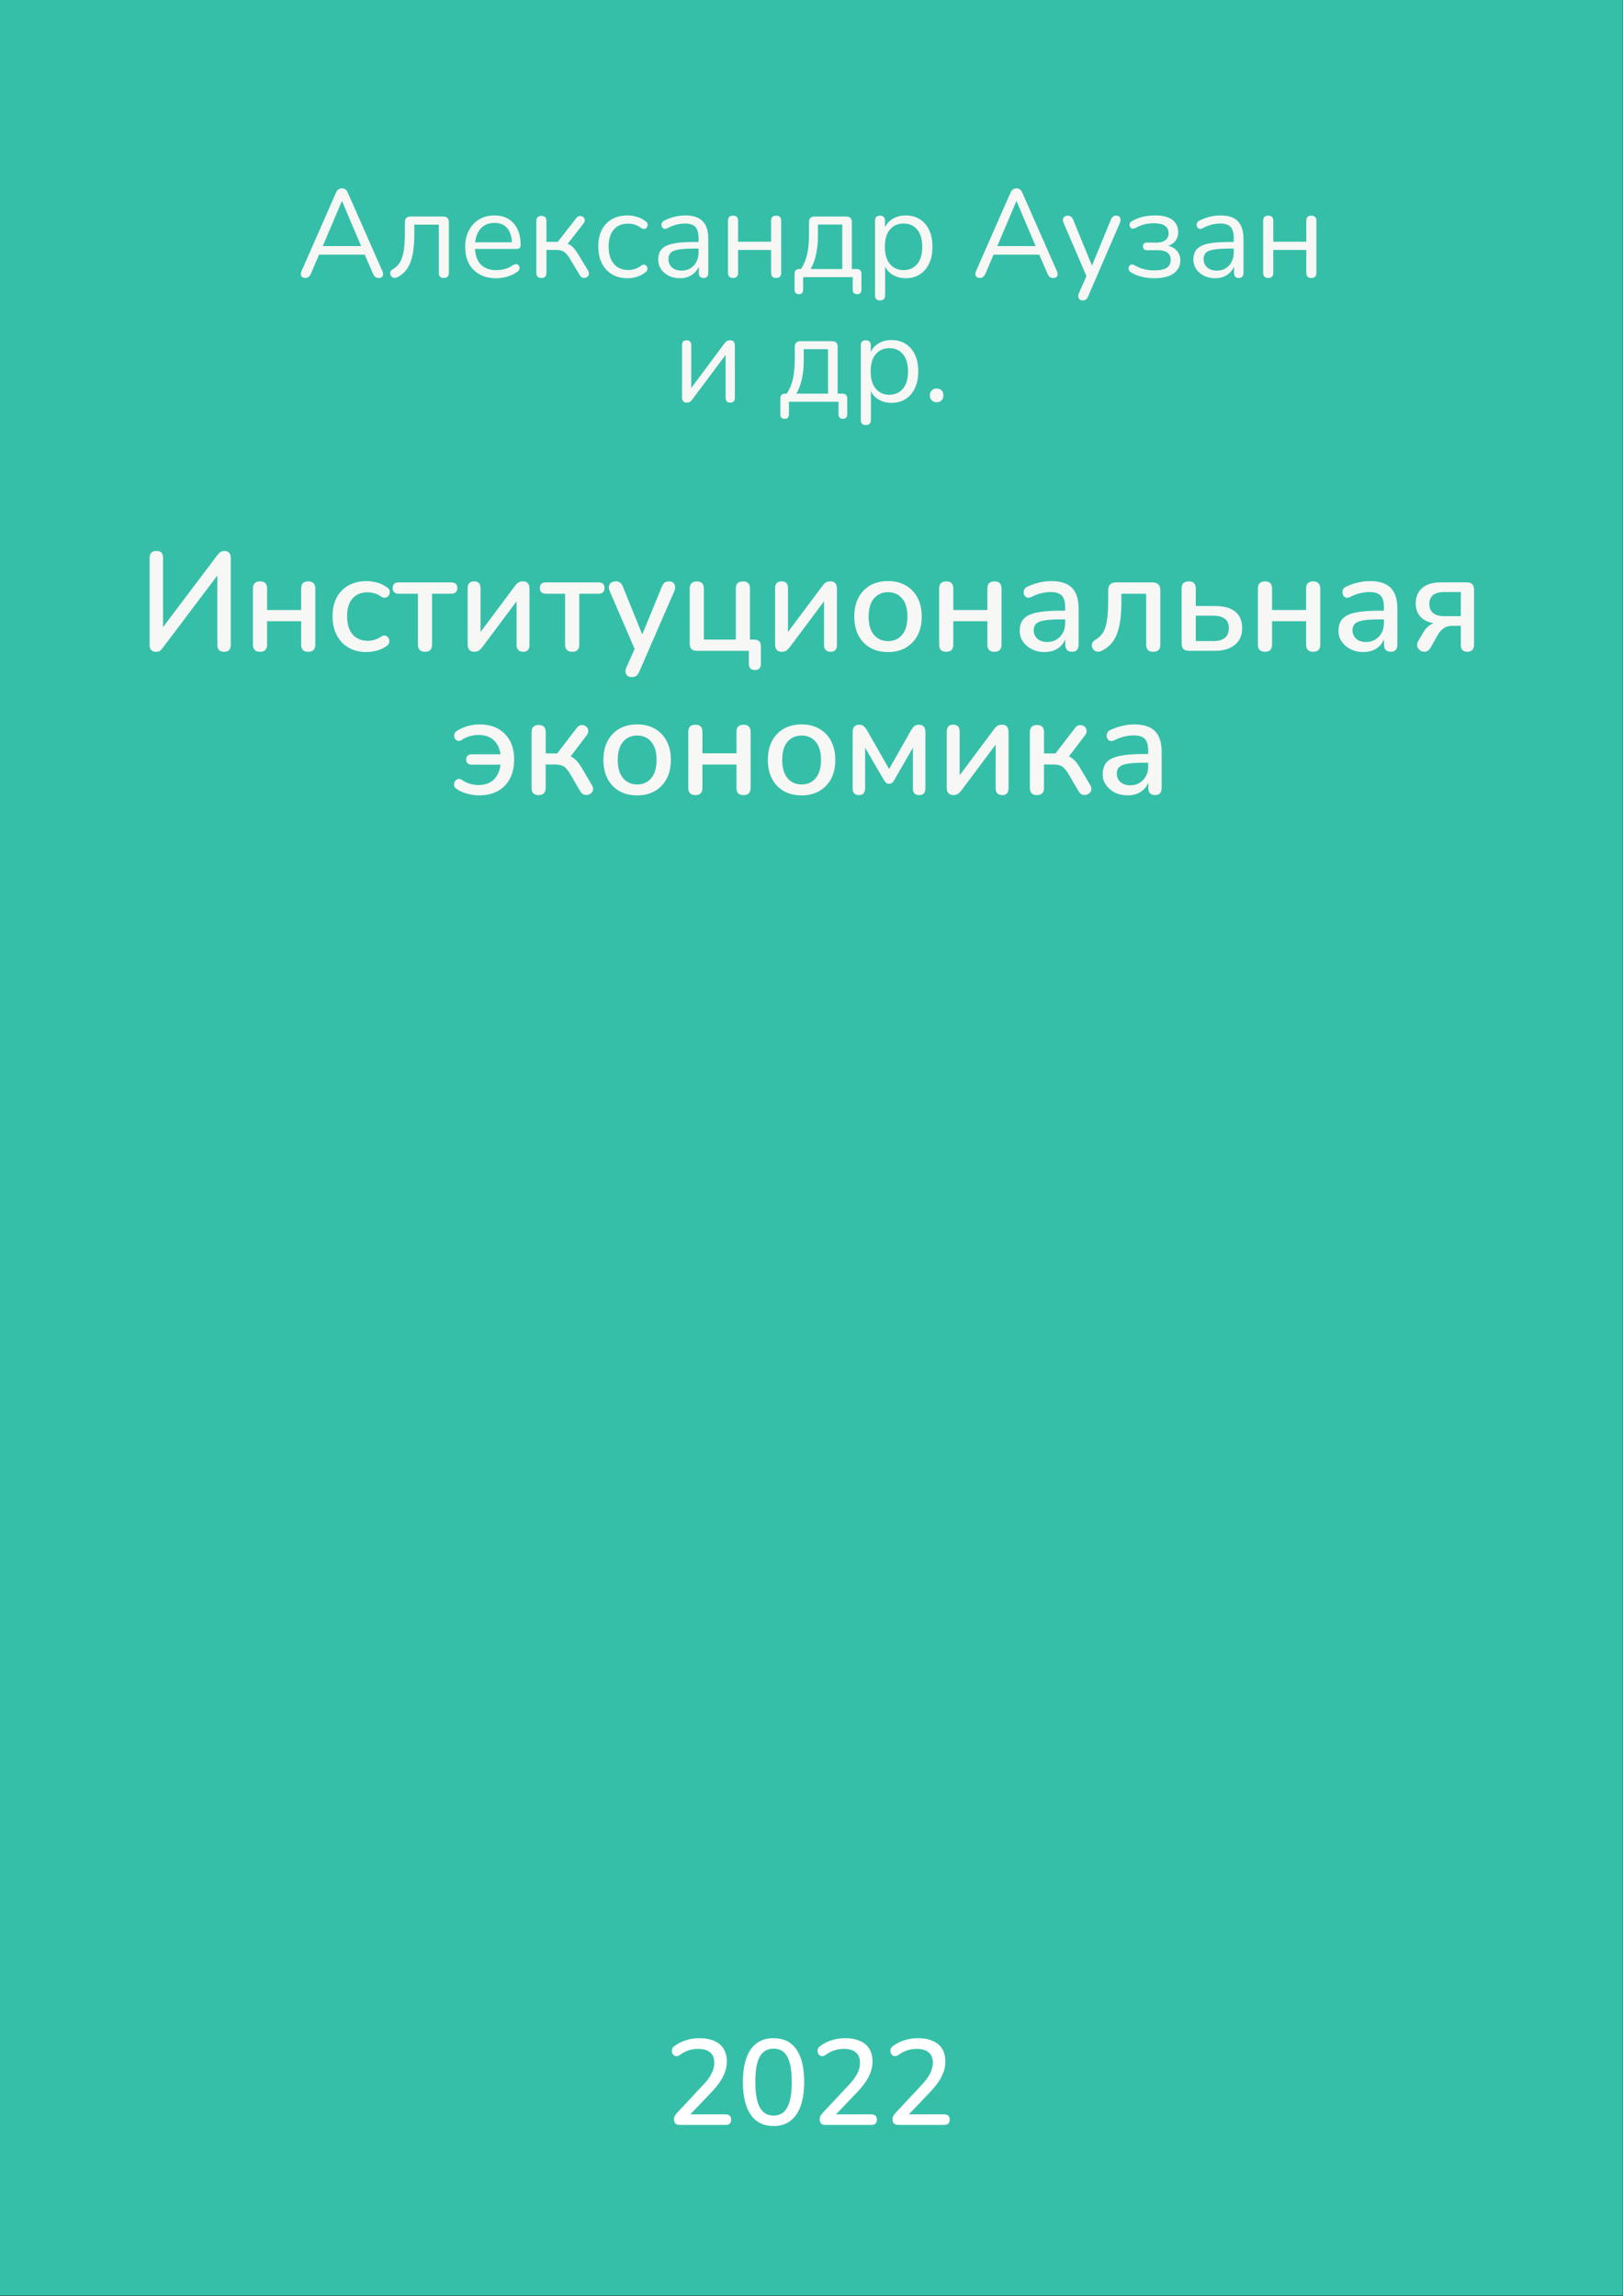 <svg width="521" height="737" viewBox="0 0 521 737" fill="none" xmlns="http://www.w3.org/2000/svg">
<rect x="0" y="0" width="521" height="737" fill="#333333" stroke="none"/>
<g clip-path="url(#clip0_1900_5300)">
<path d="M533.943 -11.55H-13.227V745.37H533.943V-11.55Z" fill="#36BFA8"/>
<path d="M98.051 89.22C97.411 89.22 96.971 89.01 96.731 88.58C96.491 88.15 96.521 87.62 96.811 86.98L107.811 61.94C108.241 60.95 108.891 60.46 109.771 60.46C110.171 60.46 110.541 60.57 110.871 60.8C111.201 61.03 111.481 61.41 111.691 61.94L122.731 86.98C123.021 87.62 123.061 88.15 122.851 88.58C122.641 89.01 122.211 89.22 121.571 89.22C121.091 89.22 120.701 89.09 120.411 88.84C120.121 88.59 119.881 88.22 119.691 87.74L117.091 81.74H102.411L99.851 87.74C99.421 88.73 98.821 89.22 98.051 89.22ZM109.731 64.58L103.611 78.98H115.931L109.811 64.58H109.731Z" fill="#F7F7F6"/>
<path d="M142.455 89.22C141.385 89.22 140.855 88.66 140.855 87.54V72.1H133.015V74.58C133.015 77.35 132.835 79.69 132.475 81.58C132.115 83.47 131.525 85.02 130.715 86.22C129.905 87.42 128.815 88.35 127.455 89.02C127.005 89.21 126.595 89.23 126.235 89.1C125.875 88.97 125.605 88.74 125.435 88.42C125.265 88.1 125.215 87.75 125.295 87.38C125.375 87.01 125.645 86.69 126.095 86.42C127.105 85.83 127.895 85.05 128.455 84.08C129.015 83.11 129.405 81.85 129.635 80.3C129.865 78.75 129.975 76.81 129.975 74.46V71.34C129.975 70.11 130.585 69.5 131.815 69.5H142.255C143.485 69.5 144.095 70.11 144.095 71.34V87.54C144.095 88.66 143.545 89.22 142.455 89.22Z" fill="#F7F7F6"/>
<path d="M159.288 89.3C156.218 89.3 153.798 88.4 152.008 86.6C150.218 84.8 149.328 82.35 149.328 79.26C149.328 77.26 149.728 75.49 150.528 73.96C151.328 72.43 152.428 71.24 153.828 70.4C155.228 69.56 156.848 69.14 158.688 69.14C161.328 69.14 163.398 69.99 164.888 71.68C166.378 73.37 167.128 75.7 167.128 78.66C167.128 79.49 166.658 79.9 165.728 79.9H152.488C152.598 82.11 153.238 83.8 154.408 84.96C155.578 86.12 157.208 86.7 159.288 86.7C160.168 86.7 161.058 86.59 161.968 86.36C162.878 86.13 163.758 85.73 164.608 85.14C165.218 84.74 165.738 84.66 166.148 84.9C166.558 85.14 166.778 85.51 166.788 86C166.798 86.49 166.528 86.93 165.968 87.3C165.088 87.94 164.038 88.43 162.828 88.78C161.618 89.13 160.438 89.3 159.288 89.3ZM158.768 71.54C156.928 71.54 155.478 72.11 154.408 73.26C153.338 74.41 152.718 75.91 152.528 77.78H164.328C164.248 75.81 163.738 74.27 162.788 73.18C161.838 72.09 160.498 71.54 158.768 71.54Z" fill="#F7F7F6"/>
<path d="M173.812 89.22C172.722 89.22 172.172 88.66 172.172 87.54V70.98C172.172 69.86 172.722 69.3 173.812 69.3C174.902 69.3 175.412 69.86 175.412 70.98V77.62H179.052L184.972 70.02C185.322 69.59 185.682 69.36 186.072 69.32C186.462 69.28 186.802 69.37 187.112 69.58C187.422 69.79 187.612 70.09 187.692 70.48C187.772 70.87 187.652 71.27 187.332 71.7L182.212 78.26C182.902 78.5 183.532 78.93 184.092 79.54C184.652 80.15 185.282 81.05 185.972 82.22L188.852 86.98C189.092 87.43 189.142 87.84 189.012 88.2C188.882 88.56 188.632 88.83 188.272 89.02C187.912 89.21 187.532 89.25 187.132 89.16C186.732 89.07 186.402 88.79 186.132 88.34L182.972 83.06C182.302 81.97 181.662 81.22 181.052 80.82C180.442 80.42 179.572 80.22 178.452 80.22H175.412V87.54C175.412 88.66 174.882 89.22 173.812 89.22Z" fill="#F7F7F6"/>
<path d="M201.495 89.3C199.545 89.3 197.865 88.88 196.455 88.04C195.045 87.2 193.955 86.01 193.195 84.48C192.435 82.95 192.055 81.15 192.055 79.1C192.055 76.01 192.895 73.57 194.575 71.8C196.255 70.03 198.565 69.14 201.495 69.14C202.455 69.14 203.455 69.29 204.495 69.6C205.535 69.91 206.485 70.41 207.335 71.1C207.785 71.42 207.985 71.82 207.915 72.3C207.845 72.78 207.625 73.14 207.235 73.38C206.845 73.62 206.405 73.57 205.895 73.22C205.175 72.69 204.465 72.31 203.755 72.1C203.045 71.89 202.365 71.78 201.695 71.78C199.665 71.78 198.105 72.41 197.015 73.68C195.925 74.95 195.375 76.77 195.375 79.14C195.375 81.51 195.925 83.29 197.015 84.64C198.105 85.99 199.665 86.66 201.695 86.66C202.365 86.66 203.045 86.55 203.755 86.34C204.465 86.13 205.175 85.75 205.895 85.22C206.405 84.87 206.845 84.83 207.215 85.08C207.585 85.33 207.795 85.7 207.835 86.18C207.875 86.66 207.685 87.05 207.255 87.34C206.405 88.03 205.465 88.53 204.455 88.84C203.445 89.15 202.455 89.3 201.495 89.3Z" fill="#F7F7F6"/>
<path d="M218.289 89.3C216.959 89.3 215.759 89.04 214.709 88.52C213.659 88 212.819 87.29 212.209 86.38C211.599 85.47 211.289 84.46 211.289 83.34C211.289 81.93 211.659 80.81 212.389 79.98C213.119 79.15 214.339 78.56 216.029 78.2C217.719 77.84 220.039 77.66 222.969 77.66H224.249V76.42C224.249 74.77 223.909 73.57 223.229 72.84C222.549 72.11 221.459 71.74 219.969 71.74C219.039 71.74 218.099 71.86 217.149 72.1C216.199 72.34 215.219 72.73 214.209 73.26C213.759 73.5 213.379 73.55 213.069 73.4C212.759 73.25 212.549 73.01 212.429 72.68C212.309 72.35 212.309 72 212.429 71.64C212.549 71.28 212.809 71.01 213.209 70.82C214.359 70.23 215.509 69.81 216.669 69.54C217.829 69.27 218.929 69.14 219.969 69.14C222.479 69.14 224.339 69.75 225.549 70.98C226.759 72.21 227.369 74.11 227.369 76.7V87.54C227.369 88.66 226.879 89.22 225.889 89.22C224.849 89.22 224.329 88.66 224.329 87.54V85.58C223.819 86.73 223.039 87.63 221.989 88.3C220.939 88.97 219.699 89.3 218.289 89.3ZM218.809 86.86C220.409 86.86 221.719 86.31 222.729 85.2C223.739 84.09 224.249 82.69 224.249 80.98V79.78H223.009C220.849 79.78 219.149 79.88 217.909 80.08C216.669 80.28 215.799 80.63 215.309 81.12C214.819 81.61 214.569 82.29 214.569 83.14C214.569 84.23 214.949 85.13 215.709 85.82C216.469 86.51 217.499 86.86 218.809 86.86Z" fill="#F7F7F6"/>
<path d="M235.327 89.22C234.237 89.22 233.688 88.66 233.688 87.54V70.86C233.688 69.77 234.237 69.22 235.327 69.22C236.417 69.22 236.927 69.77 236.927 70.86V77.58H247.527V70.86C247.527 69.77 248.058 69.22 249.128 69.22C250.198 69.22 250.768 69.77 250.768 70.86V87.54C250.768 88.66 250.218 89.22 249.128 89.22C248.038 89.22 247.527 88.66 247.527 87.54V80.22H236.927V87.54C236.927 88.66 236.397 89.22 235.327 89.22Z" fill="#F7F7F6"/>
<path d="M256.455 94.42C255.525 94.42 255.055 93.91 255.055 92.9V87.94C255.055 86.87 255.585 86.34 256.655 86.34H257.135C258.045 84.95 258.695 83.38 259.095 81.62C259.495 79.86 259.695 77.73 259.695 75.22V71.34C259.695 70.11 260.305 69.5 261.535 69.5H271.615C272.845 69.5 273.455 70.11 273.455 71.34V86.34H274.935C276.005 86.34 276.535 86.87 276.535 87.94V92.9C276.535 93.91 276.065 94.42 275.135 94.42C274.205 94.42 273.735 93.91 273.735 92.9V88.94H257.815V92.9C257.815 93.91 257.365 94.42 256.455 94.42ZM260.215 86.34H270.375V72.06H262.575V75.78C262.575 77.78 262.375 79.71 261.975 81.58C261.575 83.45 260.985 85.03 260.215 86.34Z" fill="#F7F7F6"/>
<path d="M282.491 96.42C281.421 96.42 280.891 95.87 280.891 94.78V70.86C280.891 69.77 281.411 69.22 282.451 69.22C283.541 69.22 284.091 69.77 284.091 70.86V72.94C284.651 71.77 285.521 70.84 286.691 70.16C287.861 69.48 289.211 69.14 290.731 69.14C292.461 69.14 293.981 69.55 295.271 70.36C296.561 71.17 297.561 72.33 298.271 73.84C298.981 75.35 299.331 77.14 299.331 79.22C299.331 81.3 298.981 83.05 298.271 84.56C297.561 86.07 296.561 87.23 295.271 88.06C293.981 88.89 292.461 89.3 290.731 89.3C289.241 89.3 287.901 88.97 286.731 88.3C285.561 87.63 284.691 86.71 284.131 85.54V94.78C284.131 95.87 283.581 96.42 282.491 96.42ZM290.051 86.7C291.861 86.7 293.321 86.05 294.411 84.76C295.501 83.47 296.051 81.62 296.051 79.22C296.051 76.82 295.501 74.94 294.411 73.66C293.321 72.38 291.861 71.74 290.051 71.74C288.241 71.74 286.781 72.38 285.691 73.66C284.601 74.94 284.051 76.79 284.051 79.22C284.051 81.65 284.601 83.47 285.691 84.76C286.781 86.05 288.241 86.7 290.051 86.7Z" fill="#F7F7F6"/>
<path d="M314.575 89.22C313.935 89.22 313.495 89.01 313.255 88.58C313.015 88.15 313.045 87.62 313.335 86.98L324.335 61.94C324.765 60.95 325.415 60.46 326.295 60.46C326.695 60.46 327.065 60.57 327.395 60.8C327.725 61.03 328.005 61.41 328.215 61.94L339.255 86.98C339.545 87.62 339.585 88.15 339.375 88.58C339.165 89.01 338.735 89.22 338.095 89.22C337.615 89.22 337.225 89.09 336.935 88.84C336.645 88.59 336.405 88.22 336.215 87.74L333.615 81.74H318.935L316.375 87.74C315.945 88.73 315.345 89.22 314.575 89.22ZM326.255 64.58L320.135 78.98H332.455L326.335 64.58H326.255Z" fill="#F7F7F6"/>
<path d="M347.528 96.42C346.918 96.42 346.498 96.19 346.288 95.72C346.078 95.25 346.088 94.73 346.328 94.14L348.768 88.62L341.408 71.5C341.138 70.89 341.138 70.35 341.388 69.9C341.638 69.45 342.128 69.22 342.848 69.22C343.568 69.22 344.138 69.65 344.488 70.5L350.528 85.26L356.608 70.5C356.818 70.02 357.048 69.69 357.288 69.5C357.528 69.31 357.878 69.22 358.328 69.22C358.938 69.22 359.358 69.45 359.568 69.9C359.778 70.35 359.768 70.87 359.528 71.46L349.288 95.14C349.078 95.62 348.838 95.95 348.588 96.14C348.338 96.33 347.978 96.42 347.528 96.42Z" fill="#F7F7F6"/>
<path d="M370.494 89.3C369.104 89.3 367.764 89.14 366.454 88.82C365.144 88.5 364.024 88.03 363.094 87.42C362.564 87.1 362.284 86.69 362.274 86.2C362.264 85.71 362.444 85.33 362.814 85.06C363.184 84.79 363.684 84.83 364.294 85.18C365.144 85.71 366.114 86.11 367.194 86.38C368.274 86.65 369.344 86.78 370.414 86.78C372.364 86.78 373.744 86.49 374.574 85.92C375.404 85.35 375.814 84.53 375.814 83.46C375.814 82.39 375.464 81.63 374.754 81.1C374.044 80.57 373.054 80.3 371.774 80.3H368.294C367.364 80.3 366.894 79.89 366.894 79.06C366.894 78.23 367.364 77.86 368.294 77.86H371.374C372.524 77.86 373.434 77.6 374.114 77.08C374.794 76.56 375.134 75.82 375.134 74.86C375.134 73.9 374.764 73.09 374.034 72.52C373.304 71.95 372.094 71.66 370.414 71.66C369.344 71.66 368.344 71.77 367.394 72C366.444 72.23 365.534 72.59 364.654 73.1C364.014 73.45 363.504 73.49 363.134 73.22C362.764 72.95 362.584 72.58 362.594 72.1C362.604 71.62 362.884 71.23 363.414 70.94C365.494 69.74 367.964 69.14 370.814 69.14C373.294 69.14 375.144 69.62 376.374 70.58C377.604 71.54 378.214 72.89 378.214 74.62C378.214 75.61 377.924 76.48 377.354 77.24C376.784 78 376.004 78.55 375.014 78.9C376.214 79.19 377.164 79.75 377.854 80.56C378.544 81.37 378.894 82.38 378.894 83.58C378.894 85.31 378.184 86.7 376.774 87.74C375.364 88.78 373.264 89.3 370.494 89.3Z" fill="#F7F7F6"/>
<path d="M390.094 89.3C388.764 89.3 387.564 89.04 386.514 88.52C385.464 88 384.624 87.29 384.014 86.38C383.404 85.47 383.094 84.46 383.094 83.34C383.094 81.93 383.464 80.81 384.194 79.98C384.924 79.15 386.144 78.56 387.834 78.2C389.524 77.84 391.844 77.66 394.774 77.66H396.054V76.42C396.054 74.77 395.714 73.57 395.034 72.84C394.354 72.11 393.264 71.74 391.774 71.74C390.844 71.74 389.904 71.86 388.954 72.1C388.004 72.34 387.024 72.73 386.014 73.26C385.564 73.5 385.184 73.55 384.874 73.4C384.564 73.25 384.354 73.01 384.234 72.68C384.114 72.35 384.114 72 384.234 71.64C384.354 71.28 384.614 71.01 385.014 70.82C386.164 70.23 387.314 69.81 388.474 69.54C389.634 69.27 390.734 69.14 391.774 69.14C394.284 69.14 396.144 69.75 397.354 70.98C398.564 72.21 399.174 74.11 399.174 76.7V87.54C399.174 88.66 398.684 89.22 397.694 89.22C396.654 89.22 396.134 88.66 396.134 87.54V85.58C395.624 86.73 394.844 87.63 393.794 88.3C392.744 88.97 391.504 89.3 390.094 89.3ZM390.614 86.86C392.214 86.86 393.524 86.31 394.534 85.2C395.544 84.09 396.054 82.69 396.054 80.98V79.78H394.814C392.654 79.78 390.954 79.88 389.714 80.08C388.474 80.28 387.604 80.63 387.114 81.12C386.624 81.61 386.374 82.29 386.374 83.14C386.374 84.23 386.754 85.13 387.514 85.82C388.274 86.51 389.304 86.86 390.614 86.86Z" fill="#F7F7F6"/>
<path d="M407.132 89.22C406.042 89.22 405.492 88.66 405.492 87.54V70.86C405.492 69.77 406.042 69.22 407.132 69.22C408.222 69.22 408.732 69.77 408.732 70.86V77.58H419.332V70.86C419.332 69.77 419.862 69.22 420.932 69.22C422.002 69.22 422.572 69.77 422.572 70.86V87.54C422.572 88.66 422.022 89.22 420.932 89.22C419.842 89.22 419.332 88.66 419.332 87.54V80.22H408.732V87.54C408.732 88.66 408.202 89.22 407.132 89.22Z" fill="#F7F7F6"/>
<path d="M220.41 129.22C219.42 129.22 218.93 128.63 218.93 127.46V110.82C218.93 109.75 219.42 109.22 220.41 109.22C221.4 109.22 221.89 109.75 221.89 110.82V124.54L232.53 110.26C232.74 109.97 232.99 109.72 233.27 109.52C233.55 109.32 233.93 109.22 234.41 109.22C235.4 109.22 235.89 109.79 235.89 110.94V127.62C235.89 128.69 235.4 129.22 234.41 129.22C233.42 129.22 232.93 128.69 232.93 127.62V113.9L222.25 128.18C222.06 128.45 221.83 128.69 221.55 128.9C221.27 129.11 220.89 129.22 220.41 129.22Z" fill="#F7F7F6"/>
<path d="M251.892 134.42C250.962 134.42 250.492 133.91 250.492 132.9V127.94C250.492 126.87 251.022 126.34 252.092 126.34H252.572C253.482 124.95 254.132 123.38 254.532 121.62C254.932 119.86 255.132 117.73 255.132 115.22V111.34C255.132 110.11 255.742 109.5 256.972 109.5H267.052C268.282 109.5 268.892 110.11 268.892 111.34V126.34H270.372C271.442 126.34 271.972 126.87 271.972 127.94V132.9C271.972 133.91 271.502 134.42 270.572 134.42C269.642 134.42 269.172 133.91 269.172 132.9V128.94H253.252V132.9C253.252 133.91 252.802 134.42 251.892 134.42ZM255.652 126.34H265.812V112.06H258.012V115.78C258.012 117.78 257.812 119.71 257.412 121.58C257.012 123.45 256.422 125.03 255.652 126.34Z" fill="#F7F7F6"/>
<path d="M277.928 136.42C276.858 136.42 276.328 135.87 276.328 134.78V110.86C276.328 109.77 276.848 109.22 277.888 109.22C278.978 109.22 279.528 109.77 279.528 110.86V112.94C280.088 111.77 280.958 110.84 282.128 110.16C283.298 109.48 284.648 109.14 286.168 109.14C287.898 109.14 289.418 109.55 290.708 110.36C291.998 111.17 292.998 112.33 293.708 113.84C294.418 115.35 294.768 117.14 294.768 119.22C294.768 121.3 294.418 123.05 293.708 124.56C292.998 126.07 291.998 127.23 290.708 128.06C289.418 128.89 287.898 129.3 286.168 129.3C284.678 129.3 283.338 128.97 282.168 128.3C280.998 127.63 280.128 126.71 279.568 125.54V134.78C279.568 135.87 279.018 136.42 277.928 136.42ZM285.488 126.7C287.298 126.7 288.758 126.05 289.848 124.76C290.938 123.47 291.488 121.62 291.488 119.22C291.488 116.82 290.938 114.94 289.848 113.66C288.758 112.38 287.298 111.74 285.488 111.74C283.678 111.74 282.218 112.38 281.128 113.66C280.038 114.94 279.488 116.79 279.488 119.22C279.488 121.65 280.038 123.47 281.128 124.76C282.218 126.05 283.678 126.7 285.488 126.7Z" fill="#F7F7F6"/>
<path d="M300.692 129.1C300.022 129.1 299.492 128.89 299.092 128.48C298.692 128.07 298.492 127.54 298.492 126.9C298.492 126.26 298.692 125.73 299.092 125.32C299.492 124.91 300.022 124.7 300.692 124.7C301.362 124.7 301.882 124.91 302.272 125.32C302.662 125.73 302.852 126.26 302.852 126.9C302.852 127.54 302.662 128.07 302.272 128.48C301.882 128.89 301.362 129.1 300.692 129.1Z" fill="#F7F7F6"/>
<path d="M50.003 209.19C48.683 209.19 48.023 208.41 48.023 206.85V179.04C48.023 177.57 48.763 176.83 50.233 176.83C51.703 176.83 52.343 177.57 52.343 179.04V201.27L69.763 178.19C70.153 177.68 70.513 177.33 70.843 177.13C71.173 176.93 71.623 176.84 72.193 176.84C72.763 176.84 73.223 177.04 73.563 177.42C73.903 177.81 74.083 178.34 74.083 179V206.95C74.083 208.45 73.363 209.2 71.923 209.2C70.483 209.2 69.763 208.45 69.763 206.95V184.72L52.343 207.8C51.983 208.31 51.643 208.67 51.333 208.88C51.023 209.09 50.573 209.2 50.003 209.2V209.19Z" fill="#F7F7F6"/>
<path d="M83.485 209.19C81.955 209.19 81.195 208.42 81.195 206.89V188.89C81.195 187.36 81.965 186.6 83.485 186.6C85.005 186.6 85.735 187.37 85.735 188.89V195.78H96.675V188.89C96.675 187.36 97.425 186.6 98.925 186.6C100.425 186.6 101.215 187.37 101.215 188.89V206.89C101.215 208.42 100.445 209.19 98.925 209.19C97.405 209.19 96.675 208.42 96.675 206.89V199.38H85.735V206.89C85.735 208.42 84.985 209.19 83.485 209.19Z" fill="#F7F7F6"/>
<path d="M117.73 209.28C115.48 209.28 113.54 208.81 111.9 207.86C110.26 206.92 109 205.58 108.1 203.86C107.2 202.14 106.75 200.1 106.75 197.76C106.75 194.28 107.74 191.54 109.72 189.53C111.7 187.52 114.37 186.51 117.73 186.51C118.78 186.51 119.88 186.67 121.04 186.98C122.19 187.3 123.27 187.81 124.26 188.53C124.74 188.83 125.02 189.21 125.09 189.68C125.17 190.15 125.09 190.58 124.86 190.98C124.64 191.39 124.31 191.65 123.89 191.79C123.47 191.92 122.99 191.84 122.45 191.54C121.73 191.03 120.99 190.66 120.24 190.44C119.49 190.22 118.77 190.1 118.08 190.1C115.95 190.1 114.31 190.77 113.15 192.1C111.99 193.43 111.42 195.33 111.42 197.79C111.42 200.25 112 202.18 113.15 203.57C114.3 204.96 115.95 205.66 118.08 205.66C118.77 205.66 119.48 205.56 120.22 205.35C120.95 205.14 121.7 204.78 122.45 204.27C122.99 203.97 123.46 203.89 123.87 204.04C124.28 204.19 124.57 204.47 124.77 204.87C124.97 205.27 125.02 205.71 124.95 206.17C124.88 206.64 124.6 207.02 124.12 207.32C123.16 208.01 122.12 208.51 120.99 208.81C119.86 209.11 118.78 209.26 117.73 209.26V209.28Z" fill="#F7F7F6"/>
<path d="M136.452 209.19C134.922 209.19 134.163 208.42 134.163 206.89V190.56H128.042C126.722 190.56 126.062 189.95 126.062 188.72C126.062 187.49 126.722 186.92 128.042 186.92H144.823C146.143 186.92 146.803 187.52 146.803 188.72C146.803 189.92 146.143 190.56 144.823 190.56H138.702V206.89C138.702 208.42 137.952 209.19 136.452 209.19Z" fill="#F7F7F6"/>
<path d="M152.245 209.19C150.835 209.19 150.125 208.38 150.125 206.76V188.8C150.125 187.33 150.815 186.59 152.195 186.59C153.575 186.59 154.265 187.33 154.265 188.8V202.84L165.285 188.08C165.555 187.69 165.885 187.35 166.275 187.04C166.665 186.74 167.205 186.59 167.895 186.59C169.275 186.59 169.965 187.4 169.965 189.02V206.98C169.965 208.45 169.295 209.19 167.945 209.19C166.595 209.19 165.825 208.45 165.825 206.98V192.98L154.795 207.74C154.525 208.1 154.195 208.43 153.805 208.73C153.415 209.03 152.885 209.18 152.235 209.18L152.245 209.19Z" fill="#F7F7F6"/>
<path d="M183.705 209.19C182.175 209.19 181.405 208.42 181.405 206.89V190.56H175.285C173.965 190.56 173.305 189.95 173.305 188.72C173.305 187.49 173.965 186.92 175.285 186.92H192.075C193.395 186.92 194.055 187.52 194.055 188.72C194.055 189.92 193.395 190.56 192.075 190.56H185.955V206.89C185.955 208.42 185.205 209.19 183.705 209.19Z" fill="#F7F7F6"/>
<path d="M202.732 217.29C201.892 217.29 201.312 216.98 201.002 216.37C200.682 215.75 200.712 215.04 201.072 214.23L203.732 208.29L195.722 189.71C195.362 188.9 195.352 188.18 195.702 187.55C196.052 186.92 196.732 186.6 197.752 186.6C198.292 186.6 198.732 186.74 199.082 187.01C199.422 187.28 199.732 187.75 200.002 188.41L206.172 203.62L212.422 188.41C212.692 187.72 213.002 187.25 213.362 186.99C213.722 186.74 214.222 186.61 214.852 186.61C215.662 186.61 216.212 186.93 216.512 187.56C216.812 188.19 216.802 188.89 216.472 189.68L205.222 215.56C204.922 216.25 204.582 216.71 204.212 216.95C203.832 217.19 203.352 217.31 202.752 217.31L202.732 217.29Z" fill="#F7F7F6"/>
<path d="M242.336 215.04C241.046 215.04 240.396 214.38 240.396 213.06V208.88H223.696C222.166 208.88 221.406 208.12 221.406 206.59V188.9C221.406 187.37 222.176 186.61 223.696 186.61C225.216 186.61 225.946 187.38 225.946 188.9V205.28H236.206V188.9C236.206 187.37 236.966 186.61 238.496 186.61C240.026 186.61 240.746 187.38 240.746 188.9V205.28H242.096C243.536 205.28 244.256 206 244.256 207.44V213.06C244.256 214.38 243.606 215.04 242.326 215.04H242.336Z" fill="#F7F7F6"/>
<path d="M250.932 209.19C249.522 209.19 248.812 208.38 248.812 206.76V188.8C248.812 187.33 249.503 186.59 250.883 186.59C252.263 186.59 252.952 187.33 252.952 188.8V202.84L263.983 188.08C264.253 187.69 264.583 187.35 264.973 187.04C265.363 186.74 265.902 186.59 266.592 186.59C267.972 186.59 268.663 187.4 268.663 189.02V206.98C268.663 208.45 267.993 209.19 266.643 209.19C265.293 209.19 264.522 208.45 264.522 206.98V192.98L253.503 207.74C253.233 208.1 252.902 208.43 252.512 208.73C252.122 209.03 251.592 209.18 250.932 209.18V209.19Z" fill="#F7F7F6"/>
<path d="M285.084 209.28C282.864 209.28 280.944 208.82 279.324 207.88C277.704 206.95 276.454 205.64 275.564 203.94C274.674 202.25 274.234 200.23 274.234 197.89C274.234 195.55 274.674 193.53 275.564 191.84C276.444 190.15 277.704 188.83 279.324 187.9C280.944 186.97 282.864 186.5 285.084 186.5C287.304 186.5 289.134 186.97 290.754 187.9C292.374 188.83 293.634 190.14 294.534 191.84C295.434 193.54 295.884 195.55 295.884 197.89C295.884 200.23 295.434 202.25 294.534 203.94C293.634 205.64 292.374 206.95 290.754 207.88C289.134 208.81 287.244 209.28 285.084 209.28ZM285.084 205.77C286.944 205.77 288.444 205.1 289.584 203.75C290.724 202.4 291.294 200.45 291.294 197.9C291.294 195.35 290.724 193.41 289.584 192.07C288.444 190.74 286.944 190.07 285.084 190.07C283.224 190.07 281.674 190.74 280.544 192.07C279.404 193.4 278.834 195.35 278.834 197.9C278.834 200.45 279.404 202.4 280.544 203.75C281.684 205.1 283.204 205.77 285.084 205.77Z" fill="#F7F7F6"/>
<path d="M303.767 209.19C302.237 209.19 301.477 208.42 301.477 206.89V188.89C301.477 187.36 302.247 186.6 303.767 186.6C305.287 186.6 306.017 187.37 306.017 188.89V195.78H316.957V188.89C316.957 187.36 317.707 186.6 319.207 186.6C320.707 186.6 321.497 187.37 321.497 188.89V206.89C321.497 208.42 320.727 209.19 319.207 209.19C317.687 209.19 316.957 208.42 316.957 206.89V199.38H306.017V206.89C306.017 208.42 305.267 209.19 303.767 209.19Z" fill="#F7F7F6"/>
<path d="M335.354 209.28C333.824 209.28 332.454 208.98 331.264 208.38C330.064 207.78 329.114 206.97 328.404 205.95C327.694 204.93 327.344 203.78 327.344 202.49C327.344 200.87 327.754 199.59 328.584 198.66C329.414 197.73 330.774 197.06 332.674 196.63C334.584 196.21 337.154 196 340.394 196H341.924V194.83C341.924 193.12 341.564 191.89 340.844 191.14C340.124 190.39 338.934 190.02 337.294 190.02C336.334 190.02 335.334 190.14 334.304 190.38C333.264 190.62 332.194 191.03 331.084 191.59C330.454 191.89 329.934 191.94 329.534 191.73C329.134 191.52 328.854 191.19 328.704 190.74C328.554 190.29 328.574 189.82 328.744 189.34C328.924 188.86 329.294 188.5 329.864 188.26C331.184 187.66 332.484 187.22 333.784 186.93C335.074 186.64 336.284 186.5 337.424 186.5C340.424 186.5 342.644 187.21 344.084 188.64C345.524 190.06 346.244 192.29 346.244 195.32V206.88C346.244 208.41 345.534 209.18 344.124 209.18C342.714 209.18 341.964 208.41 341.964 206.88V205.22C341.424 206.48 340.584 207.47 339.444 208.19C338.304 208.91 336.934 209.27 335.344 209.27L335.354 209.28ZM336.254 206.04C337.874 206.04 339.224 205.47 340.304 204.33C341.384 203.19 341.924 201.75 341.924 200.01V198.8H340.434C338.244 198.8 336.524 198.91 335.284 199.12C334.044 199.33 333.154 199.68 332.624 200.18C332.094 200.67 331.834 201.36 331.834 202.23C331.834 203.37 332.224 204.29 333.004 205C333.784 205.71 334.864 206.06 336.244 206.06L336.254 206.04Z" fill="#F7F7F6"/>
<path d="M370.186 209.19C368.686 209.19 367.936 208.42 367.936 206.89V190.56H359.977V193.22C359.977 197.69 359.477 201.16 358.487 203.62C357.497 206.08 355.847 207.85 353.537 208.93C352.907 209.2 352.337 209.24 351.827 209.04C351.317 208.85 350.937 208.52 350.707 208.07C350.467 207.62 350.417 207.14 350.547 206.63C350.677 206.12 351.047 205.68 351.647 205.33C353.267 204.4 354.356 203 354.906 201.12C355.456 199.25 355.737 196.57 355.737 193.09V189.49C355.737 187.78 356.597 186.92 358.297 186.92H369.906C371.616 186.92 372.477 187.77 372.477 189.49V206.9C372.477 208.43 371.706 209.2 370.186 209.2V209.19Z" fill="#F7F7F6"/>
<path d="M381.61 208.87C380.08 208.87 379.32 208.11 379.32 206.58V188.89C379.32 187.36 380.08 186.6 381.61 186.6C383.14 186.6 383.86 187.37 383.86 188.89V194.51H390.11C392.93 194.51 395.07 195.12 396.54 196.33C398.01 197.54 398.75 199.31 398.75 201.62C398.75 203.93 397.99 205.6 396.46 206.91C394.93 208.21 392.82 208.87 390.12 208.87H381.62H381.61ZM383.86 205.76H389.53C391.09 205.76 392.3 205.42 393.17 204.75C394.04 204.07 394.47 203.03 394.47 201.62C394.47 200.21 394.04 199.23 393.17 198.58C392.3 197.93 391.08 197.61 389.53 197.61H383.86V205.75V205.76Z" fill="#F7F7F6"/>
<path d="M406.087 209.19C404.557 209.19 403.797 208.42 403.797 206.89V188.89C403.797 187.36 404.567 186.6 406.087 186.6C407.607 186.6 408.337 187.37 408.337 188.89V195.78H419.277V188.89C419.277 187.36 420.027 186.6 421.527 186.6C423.027 186.6 423.817 187.37 423.817 188.89V206.89C423.817 208.42 423.057 209.19 421.527 209.19C419.997 209.19 419.277 208.42 419.277 206.89V199.38H408.337V206.89C408.337 208.42 407.587 209.19 406.087 209.19Z" fill="#F7F7F6"/>
<path d="M437.674 209.28C436.144 209.28 434.784 208.98 433.584 208.38C432.384 207.78 431.434 206.97 430.724 205.95C430.014 204.93 429.664 203.78 429.664 202.49C429.664 200.87 430.074 199.59 430.904 198.66C431.724 197.73 433.094 197.06 434.994 196.63C436.904 196.21 439.474 196 442.714 196H444.244V194.83C444.244 193.12 443.884 191.89 443.164 191.14C442.444 190.39 441.254 190.02 439.614 190.02C438.654 190.02 437.654 190.14 436.624 190.38C435.584 190.62 434.514 191.03 433.404 191.59C432.774 191.89 432.254 191.94 431.854 191.73C431.444 191.52 431.174 191.19 431.024 190.74C430.874 190.29 430.884 189.82 431.064 189.34C431.244 188.86 431.614 188.5 432.184 188.26C433.504 187.66 434.804 187.22 436.104 186.93C437.394 186.64 438.604 186.5 439.744 186.5C442.744 186.5 444.964 187.21 446.404 188.64C447.844 190.07 448.564 192.29 448.564 195.32V206.88C448.564 208.41 447.854 209.18 446.444 209.18C445.034 209.18 444.284 208.41 444.284 206.88V205.22C443.744 206.48 442.904 207.47 441.764 208.19C440.624 208.91 439.254 209.27 437.664 209.27L437.674 209.28ZM438.574 206.04C440.194 206.04 441.544 205.47 442.624 204.33C443.704 203.19 444.244 201.75 444.244 200.01V198.8H442.764C440.574 198.8 438.854 198.91 437.614 199.12C436.364 199.33 435.484 199.68 434.954 200.18C434.424 200.67 434.164 201.36 434.164 202.23C434.164 203.37 434.554 204.29 435.334 205C436.114 205.71 437.194 206.06 438.574 206.06V206.04Z" fill="#F7F7F6"/>
<path d="M471.061 209.19C469.651 209.19 468.941 208.47 468.941 207.03V200.86H466.111C465.061 200.86 464.151 201.13 463.391 201.67C462.631 202.21 462.021 202.9 461.571 203.74L459.191 207.92C458.771 208.61 458.271 209.01 457.681 209.13C457.091 209.25 456.551 209.16 456.041 208.86C455.531 208.56 455.181 208.13 454.981 207.58C454.781 207.03 454.871 206.43 455.231 205.8L457.031 202.74C457.391 202.14 457.851 201.59 458.401 201.1C458.951 200.61 459.561 200.24 460.221 200C458.361 199.7 456.931 199 455.941 197.91C454.951 196.81 454.461 195.38 454.461 193.61C454.461 191.57 455.151 189.94 456.531 188.73C457.911 187.52 459.961 186.91 462.691 186.91H470.841C472.401 186.91 473.181 187.69 473.181 189.25V207.03C473.181 207.72 472.981 208.25 472.591 208.63C472.201 209 471.691 209.19 471.061 209.19ZM463.631 197.76H468.941V190.02H463.631C461.981 190.02 460.761 190.36 459.991 191.03C459.211 191.7 458.821 192.64 458.821 193.84C458.821 195.04 459.211 196.03 459.991 196.72C460.771 197.41 461.981 197.76 463.631 197.76Z" fill="#F7F7F6"/>
<path d="M153.895 255.28C152.605 255.28 151.305 255.1 149.975 254.74C148.655 254.38 147.545 253.88 146.645 253.25C146.135 252.95 145.845 252.58 145.765 252.13C145.685 251.68 145.765 251.26 145.985 250.87C146.205 250.48 146.525 250.21 146.935 250.06C147.335 249.91 147.765 249.99 148.215 250.29C149.025 250.86 149.905 251.28 150.845 251.55C151.795 251.82 152.695 251.96 153.565 251.96C155.605 251.96 157.235 251.4 158.445 250.27C159.655 249.14 160.405 247.53 160.675 245.43H151.635C150.315 245.43 149.655 244.88 149.655 243.76C149.655 242.64 150.315 242.09 151.635 242.09H160.675C160.405 240.2 159.685 238.69 158.515 237.57C157.345 236.45 155.695 235.88 153.565 235.88C152.725 235.88 151.835 236.01 150.885 236.26C149.945 236.51 149.045 236.93 148.205 237.5C147.725 237.8 147.295 237.88 146.905 237.75C146.515 237.61 146.215 237.36 146.005 236.98C145.795 236.6 145.725 236.19 145.805 235.74C145.875 235.29 146.175 234.9 146.685 234.57C147.585 233.97 148.685 233.48 149.995 233.08C151.295 232.69 152.595 232.5 153.885 232.5C157.335 232.5 160.055 233.51 162.055 235.52C164.055 237.53 165.045 240.27 165.045 243.75C165.045 246.12 164.595 248.17 163.695 249.89C162.795 251.62 161.505 252.94 159.825 253.87C158.145 254.8 156.165 255.27 153.885 255.27L153.895 255.28Z" fill="#F7F7F6"/>
<path d="M172.923 255.19C171.393 255.19 170.633 254.42 170.633 252.89V234.98C170.633 233.45 171.403 232.69 172.923 232.69C174.443 232.69 175.173 233.45 175.173 234.98V241.82H178.863L185.073 233.72C185.493 233.12 185.983 232.79 186.533 232.73C187.083 232.67 187.583 232.78 188.013 233.07C188.453 233.36 188.723 233.76 188.823 234.28C188.923 234.81 188.773 235.37 188.353 235.97L183.183 242.76C183.903 243.09 184.573 243.59 185.183 244.27C185.793 244.94 186.433 245.87 187.093 247.04L190.063 252.08C190.423 252.71 190.493 253.28 190.293 253.79C190.083 254.3 189.733 254.68 189.233 254.91C188.743 255.15 188.213 255.21 187.663 255.09C187.103 254.97 186.633 254.58 186.243 253.92L182.953 248.3C182.263 247.16 181.593 246.39 180.953 245.98C180.303 245.57 179.413 245.37 178.273 245.37H175.163V252.88C175.163 254.41 174.413 255.18 172.913 255.18L172.923 255.19Z" fill="#F7F7F6"/>
<path d="M204.553 255.28C202.333 255.28 200.413 254.82 198.793 253.88C197.173 252.95 195.923 251.64 195.033 249.94C194.153 248.25 193.703 246.23 193.703 243.89C193.703 241.55 194.143 239.53 195.033 237.84C195.913 236.15 197.173 234.83 198.793 233.9C200.413 232.97 202.333 232.5 204.553 232.5C206.773 232.5 208.603 232.97 210.223 233.9C211.843 234.83 213.103 236.14 214.003 237.84C214.903 239.54 215.353 241.55 215.353 243.89C215.353 246.23 214.903 248.25 214.003 249.94C213.103 251.64 211.843 252.95 210.223 253.88C208.603 254.81 206.713 255.28 204.553 255.28ZM204.553 251.77C206.413 251.77 207.913 251.1 209.053 249.75C210.193 248.4 210.763 246.45 210.763 243.9C210.763 241.35 210.193 239.41 209.053 238.07C207.913 236.74 206.413 236.07 204.553 236.07C202.693 236.07 201.143 236.74 200.013 238.07C198.873 239.4 198.303 241.35 198.303 243.9C198.303 246.45 198.873 248.4 200.013 249.75C201.153 251.1 202.673 251.77 204.553 251.77Z" fill="#F7F7F6"/>
<path d="M223.235 255.19C221.705 255.19 220.945 254.42 220.945 252.89V234.89C220.945 233.36 221.705 232.6 223.235 232.6C224.765 232.6 225.485 233.37 225.485 234.89V241.78H236.415V234.89C236.415 233.36 237.165 232.6 238.665 232.6C240.165 232.6 240.955 233.37 240.955 234.89V252.89C240.955 254.42 240.195 255.19 238.665 255.19C237.135 255.19 236.415 254.42 236.415 252.89V245.38H225.485V252.89C225.485 254.42 224.735 255.19 223.235 255.19Z" fill="#F7F7F6"/>
<path d="M257.342 255.28C255.122 255.28 253.202 254.82 251.582 253.88C249.962 252.95 248.712 251.64 247.822 249.94C246.932 248.25 246.492 246.23 246.492 243.89C246.492 241.55 246.932 239.53 247.822 237.84C248.702 236.15 249.962 234.83 251.582 233.9C253.202 232.97 255.122 232.5 257.342 232.5C259.562 232.5 261.392 232.97 263.012 233.9C264.632 234.83 265.892 236.14 266.792 237.84C267.692 239.54 268.142 241.55 268.142 243.89C268.142 246.23 267.692 248.25 266.792 249.94C265.892 251.64 264.632 252.95 263.012 253.88C261.392 254.81 259.502 255.28 257.342 255.28ZM257.342 251.77C259.202 251.77 260.702 251.1 261.842 249.75C262.982 248.4 263.552 246.45 263.552 243.9C263.552 241.35 262.982 239.41 261.842 238.07C260.702 236.74 259.202 236.07 257.342 236.07C255.482 236.07 253.932 236.74 252.802 238.07C251.662 239.4 251.092 241.35 251.092 243.9C251.092 246.45 251.662 248.4 252.802 249.75C253.942 251.1 255.452 251.77 257.342 251.77Z" fill="#F7F7F6"/>
<path d="M275.741 255.19C274.391 255.19 273.711 254.47 273.711 253.03V235.03C273.711 233.41 274.401 232.6 275.781 232.6C276.441 232.6 276.951 232.77 277.311 233.1C277.671 233.43 277.971 233.81 278.211 234.22L285.411 246.82L292.561 234.22C292.831 233.77 293.141 233.39 293.511 233.07C293.871 232.76 294.371 232.6 294.991 232.6C296.371 232.6 297.061 233.41 297.061 235.03V253.03C297.061 254.47 296.391 255.19 295.031 255.19C293.671 255.19 293.051 254.47 293.051 253.03V239.98L286.971 250.51C286.821 250.78 286.621 251.02 286.391 251.23C286.151 251.44 285.821 251.54 285.401 251.54C284.951 251.54 284.611 251.43 284.391 251.2C284.171 250.97 283.981 250.74 283.831 250.5L277.711 239.97V253.02C277.711 254.46 277.051 255.18 275.731 255.18L275.741 255.19Z" fill="#F7F7F6"/>
<path d="M306.034 255.19C304.624 255.19 303.914 254.38 303.914 252.76V234.8C303.914 233.33 304.604 232.59 305.984 232.59C307.364 232.59 308.054 233.33 308.054 234.8V248.84L319.074 234.08C319.344 233.69 319.674 233.35 320.064 233.04C320.454 232.74 320.994 232.59 321.684 232.59C323.064 232.59 323.754 233.4 323.754 235.02V252.98C323.754 254.45 323.084 255.19 321.734 255.19C320.384 255.19 319.614 254.45 319.614 252.98V238.98L308.584 253.74C308.314 254.1 307.984 254.43 307.594 254.73C307.204 255.03 306.674 255.18 306.024 255.18L306.034 255.19Z" fill="#F7F7F6"/>
<path d="M332.892 255.19C331.362 255.19 330.602 254.42 330.602 252.89V234.98C330.602 233.45 331.372 232.69 332.892 232.69C334.412 232.69 335.142 233.45 335.142 234.98V241.82H338.832L345.042 233.72C345.462 233.12 345.952 232.79 346.502 232.73C347.052 232.67 347.552 232.78 347.982 233.07C348.422 233.36 348.692 233.76 348.792 234.28C348.892 234.81 348.742 235.37 348.322 235.97L343.152 242.76C343.872 243.09 344.542 243.59 345.152 244.27C345.762 244.94 346.402 245.87 347.062 247.04L350.032 252.08C350.392 252.71 350.462 253.28 350.262 253.79C350.052 254.3 349.702 254.68 349.202 254.91C348.712 255.15 348.182 255.21 347.632 255.09C347.072 254.97 346.602 254.58 346.212 253.92L342.922 248.3C342.232 247.16 341.562 246.39 340.922 245.98C340.272 245.57 339.382 245.37 338.242 245.37H335.132V252.88C335.132 254.41 334.382 255.18 332.882 255.18L332.892 255.19Z" fill="#F7F7F6"/>
<path d="M362.012 255.28C360.482 255.28 359.112 254.98 357.912 254.38C356.712 253.78 355.762 252.97 355.052 251.95C354.342 250.93 353.992 249.78 353.992 248.49C353.992 246.87 354.402 245.59 355.232 244.66C356.062 243.73 357.422 243.06 359.332 242.63C361.232 242.21 363.812 242 367.052 242H368.582V240.83C368.582 239.12 368.222 237.89 367.502 237.14C366.782 236.39 365.592 236.02 363.942 236.02C362.982 236.02 361.982 236.14 360.952 236.38C359.912 236.62 358.842 237.03 357.732 237.59C357.102 237.89 356.582 237.94 356.182 237.73C355.782 237.52 355.502 237.19 355.352 236.74C355.202 236.29 355.222 235.82 355.392 235.34C355.572 234.86 355.942 234.5 356.512 234.26C357.832 233.66 359.132 233.22 360.432 232.93C361.732 232.64 362.932 232.5 364.082 232.5C367.082 232.5 369.302 233.21 370.742 234.64C372.182 236.07 372.902 238.29 372.902 241.32V252.88C372.902 254.41 372.192 255.18 370.782 255.18C369.372 255.18 368.622 254.41 368.622 252.88V251.22C368.082 252.48 367.242 253.47 366.102 254.19C364.962 254.91 363.602 255.27 362.012 255.27V255.28ZM362.912 252.04C364.532 252.04 365.882 251.47 366.962 250.33C368.042 249.19 368.582 247.75 368.582 246.01V244.8H367.092C364.902 244.8 363.182 244.91 361.942 245.12C360.702 245.33 359.812 245.68 359.292 246.18C358.762 246.67 358.502 247.36 358.502 248.23C358.502 249.37 358.892 250.29 359.672 251C360.452 251.71 361.532 252.06 362.912 252.06V252.04Z" fill="#F7F7F6"/>
<path d="M218.339 682C217.637 682 217.13 681.844 216.818 681.532C216.506 681.194 216.35 680.739 216.35 680.167C216.35 679.803 216.441 679.452 216.623 679.114C216.805 678.776 217.065 678.425 217.403 678.061L225.71 669.169C226.984 667.817 227.894 666.582 228.44 665.464C229.012 664.32 229.298 663.176 229.298 662.032C229.298 660.576 228.856 659.471 227.972 658.717C227.088 657.963 225.788 657.586 224.072 657.586C223.032 657.586 222.031 657.742 221.069 658.054C220.107 658.366 219.145 658.873 218.183 659.575C217.793 659.835 217.429 659.952 217.091 659.926C216.753 659.9 216.454 659.77 216.194 659.536C215.96 659.302 215.804 659.016 215.726 658.678C215.648 658.34 215.661 657.989 215.765 657.625C215.869 657.261 216.116 656.949 216.506 656.689C217.572 655.883 218.807 655.259 220.211 654.817C221.615 654.375 223.045 654.154 224.501 654.154C226.399 654.154 227.998 654.453 229.298 655.051C230.624 655.623 231.625 656.468 232.301 657.586C232.977 658.704 233.315 660.069 233.315 661.681C233.315 662.773 233.133 663.839 232.769 664.879C232.431 665.919 231.898 666.985 231.17 668.077C230.468 669.143 229.545 670.274 228.401 671.47L220.523 679.738V678.607H232.925C233.497 678.607 233.939 678.75 234.251 679.036C234.563 679.322 234.719 679.738 234.719 680.284C234.719 680.83 234.563 681.259 234.251 681.571C233.939 681.857 233.497 682 232.925 682H218.339ZM248.315 682.351C245.117 682.351 242.673 681.142 240.983 678.724C239.319 676.28 238.487 672.783 238.487 668.233C238.487 665.139 238.864 662.552 239.618 660.472C240.372 658.392 241.477 656.819 242.933 655.753C244.389 654.687 246.183 654.154 248.315 654.154C251.539 654.154 253.983 655.35 255.647 657.742C257.311 660.108 258.143 663.592 258.143 668.194C258.143 671.236 257.766 673.81 257.012 675.916C256.258 678.022 255.153 679.621 253.697 680.713C252.241 681.805 250.447 682.351 248.315 682.351ZM248.315 678.997C250.317 678.997 251.786 678.126 252.722 676.384C253.684 674.616 254.165 671.886 254.165 668.194C254.165 664.476 253.684 661.772 252.722 660.082C251.786 658.366 250.317 657.508 248.315 657.508C246.339 657.508 244.87 658.366 243.908 660.082C242.946 661.772 242.465 664.476 242.465 668.194C242.465 671.886 242.946 674.616 243.908 676.384C244.87 678.126 246.339 678.997 248.315 678.997ZM265.109 682C264.407 682 263.9 681.844 263.588 681.532C263.276 681.194 263.12 680.739 263.12 680.167C263.12 679.803 263.211 679.452 263.393 679.114C263.575 678.776 263.835 678.425 264.173 678.061L272.48 669.169C273.754 667.817 274.664 666.582 275.21 665.464C275.782 664.32 276.068 663.176 276.068 662.032C276.068 660.576 275.626 659.471 274.742 658.717C273.858 657.963 272.558 657.586 270.842 657.586C269.802 657.586 268.801 657.742 267.839 658.054C266.877 658.366 265.915 658.873 264.953 659.575C264.563 659.835 264.199 659.952 263.861 659.926C263.523 659.9 263.224 659.77 262.964 659.536C262.73 659.302 262.574 659.016 262.496 658.678C262.418 658.34 262.431 657.989 262.535 657.625C262.639 657.261 262.886 656.949 263.276 656.689C264.342 655.883 265.577 655.259 266.981 654.817C268.385 654.375 269.815 654.154 271.271 654.154C273.169 654.154 274.768 654.453 276.068 655.051C277.394 655.623 278.395 656.468 279.071 657.586C279.747 658.704 280.085 660.069 280.085 661.681C280.085 662.773 279.903 663.839 279.539 664.879C279.201 665.919 278.668 666.985 277.94 668.077C277.238 669.143 276.315 670.274 275.171 671.47L267.293 679.738V678.607H279.695C280.267 678.607 280.709 678.75 281.021 679.036C281.333 679.322 281.489 679.738 281.489 680.284C281.489 680.83 281.333 681.259 281.021 681.571C280.709 681.857 280.267 682 279.695 682H265.109ZM288.494 682C287.792 682 287.285 681.844 286.973 681.532C286.661 681.194 286.505 680.739 286.505 680.167C286.505 679.803 286.596 679.452 286.778 679.114C286.96 678.776 287.22 678.425 287.558 678.061L295.865 669.169C297.139 667.817 298.049 666.582 298.595 665.464C299.167 664.32 299.453 663.176 299.453 662.032C299.453 660.576 299.011 659.471 298.127 658.717C297.243 657.963 295.943 657.586 294.227 657.586C293.187 657.586 292.186 657.742 291.224 658.054C290.262 658.366 289.3 658.873 288.338 659.575C287.948 659.835 287.584 659.952 287.246 659.926C286.908 659.9 286.609 659.77 286.349 659.536C286.115 659.302 285.959 659.016 285.881 658.678C285.803 658.34 285.816 657.989 285.92 657.625C286.024 657.261 286.271 656.949 286.661 656.689C287.727 655.883 288.962 655.259 290.366 654.817C291.77 654.375 293.2 654.154 294.656 654.154C296.554 654.154 298.153 654.453 299.453 655.051C300.779 655.623 301.78 656.468 302.456 657.586C303.132 658.704 303.47 660.069 303.47 661.681C303.47 662.773 303.288 663.839 302.924 664.879C302.586 665.919 302.053 666.985 301.325 668.077C300.623 669.143 299.7 670.274 298.556 671.47L290.678 679.738V678.607H303.08C303.652 678.607 304.094 678.75 304.406 679.036C304.718 679.322 304.874 679.738 304.874 680.284C304.874 680.83 304.718 681.259 304.406 681.571C304.094 681.857 303.652 682 303.08 682H288.494Z" fill="white"/>
</g>
<defs>
<clipPath id="clip0_1900_5300">
<rect width="520.93" height="736.75" fill="white"/>
</clipPath>
</defs>
</svg>
